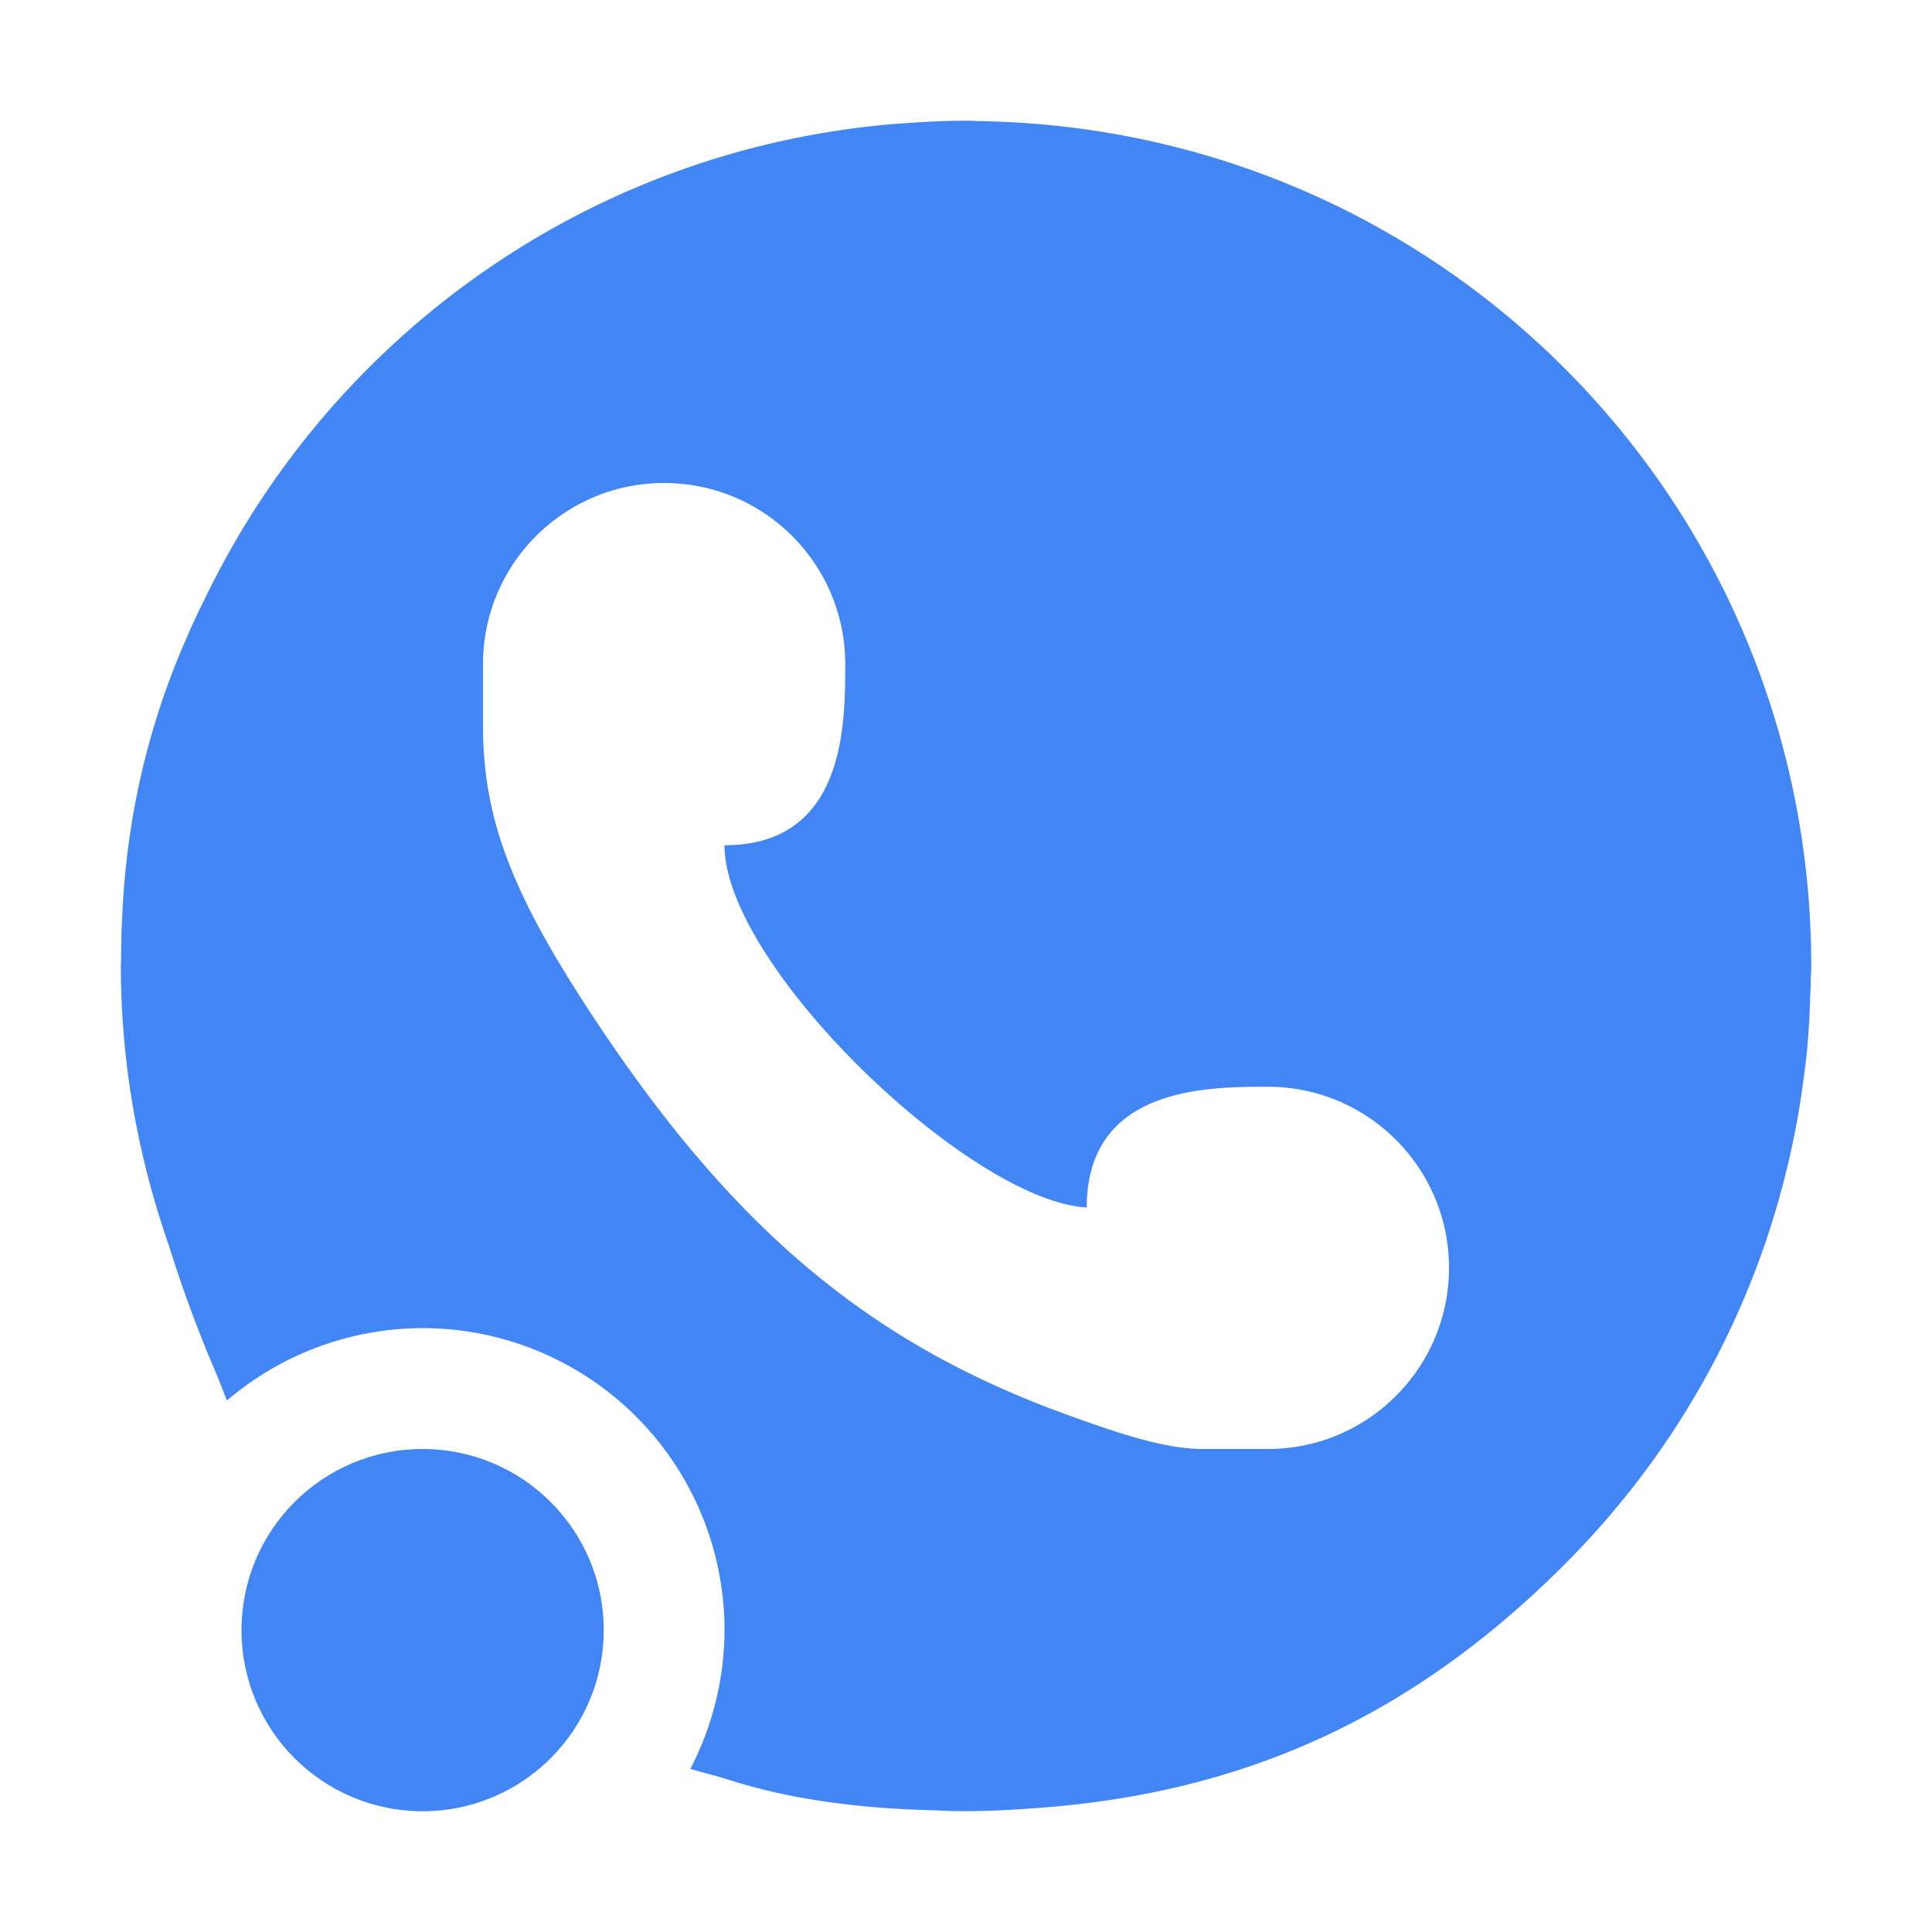 <svg height="16" width="16" xmlns="http://www.w3.org/2000/svg">
  <g fill="#4285f4">
    <path d="m8 1c-.169 0-.335.008-.5.02-.021.002-.042.002-.062.004-2.5.197-4.62 1.7-5.689 3.828-.069.138-.139.277-.199.42-.328.74-.507 1.524-.539 2.346-.001.027-.003.054-.004.08-.002.079-.004.157-.004.236-0.0.022-.002.045-.002.066 0 .814.145 1.591.398 2.316.102.326.22.654.361.986.05.117.081.201.119.297a2.5 2.5 0 0 1 1.621-.6 2.5 2.5 0 0 1 2.5 2.5 2.5 2.5 0 0 1 -.283 1.15c.11.032.203.054.342.098.459.144.981.221 1.572.242.025.002.05.001.074.002.081.003.161.008.244.008h.018.033c.195 0 .388-.011.58-.025 1.731-.123 3.121-.763 4.371-2.012 1.031-1.029 1.67-2.299 1.922-3.629.024-.121.042-.244.059-.367.011-.076.021-.152.029-.229.017-.164.026-.329.031-.496.002-.042.004-.083.004-.125.001-.039.004-.078.004-.117 0-3.813-3.019-6.892-6.807-6.994-.03-.001-.06-.002-.09-.002-.035-.001-.069-.004-.104-.004zm-2.5 3c.828 0 1.5.671 1.5 1.5 0 .5 0 1.5-1 1.5 0 1 2.032 2.946 3 3 0-1 1-1 1.5-1 .828 0 1.5.672 1.5 1.5s-.672 1.5-1.5 1.5h-.561c-.296-.007-.642-.116-1.127-.293-1.623-.592-2.75-1.542-3.904-3.293-.673-1.02-.905-1.633-.908-2.396v-.518c0-.829.672-1.5 1.5-1.5z"/>
    <circle cx="3.5" cy="13.5" r="1.5"/>
  </g>
</svg>
